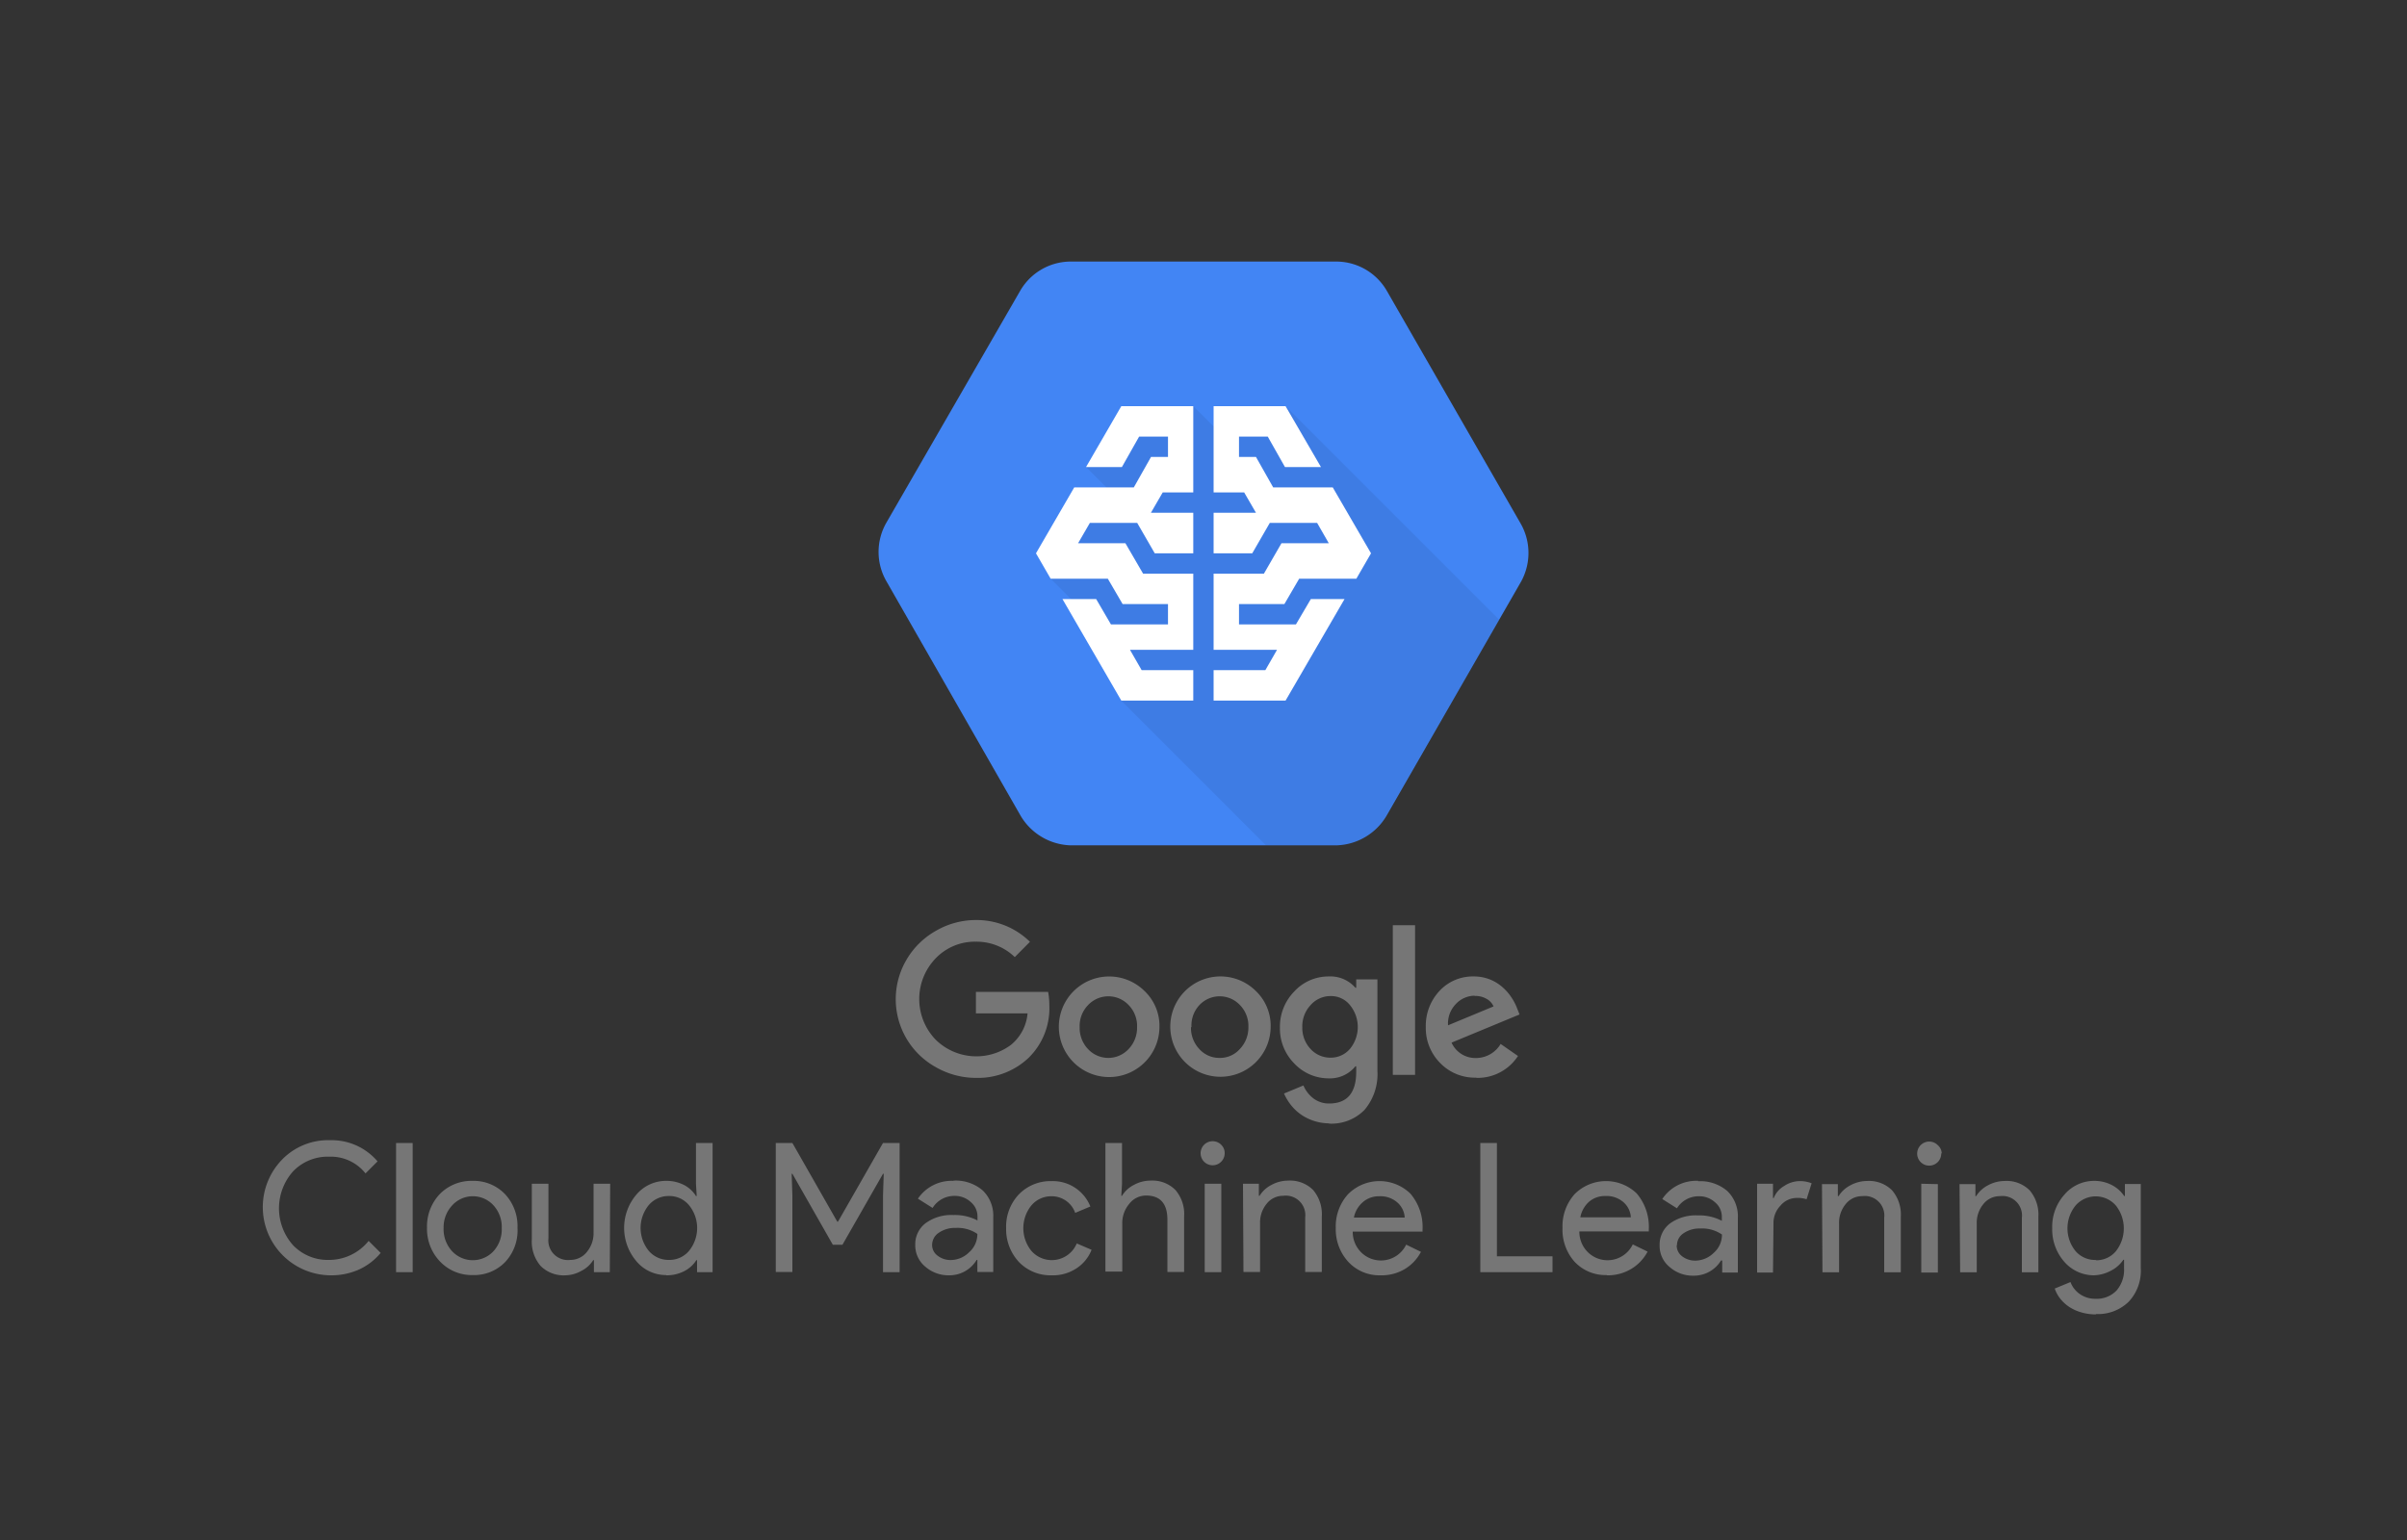 <svg xmlns="http://www.w3.org/2000/svg" width="200" height="128">
	<rect width="100%" height="100%" fill="#333333" stroke="none"/>
	<defs>
		<style>
			.cls-3{fill:#fff}
		</style>
	</defs>
	<path d="m126.35 43.51-11.09-19.29a4.86 4.86 0 0 0-4.16-2.48H88.9a4.86 4.86 0 0 0-4.16 2.48l-11.1 19.24a4.89 4.89 0 0 0 0 4.83l11.1 19.4a5 5 0 0 0 4.16 2.57h22.19a5 5 0 0 0 4.17-2.55l11.09-19.3a4.93 4.93 0 0 0 0-4.9Z" style="fill:#4285f4"/>
	<path d="m106.82 33.76-5.13 2.53-2.54-2.53-8.91 5.06 2 2-4.94 7.28 3 3 2.88 7.15 12 12h5.9a4.94 4.94 0 0 0 4.16-2.56l9.32-16.19Z" style="opacity:.07;isolation:isolate"/>
	<path class="cls-3" d="m106.72 50.21 1.23-2.11h4.75l1.22-2.11-3.18-5.48h-4.95l-1.43-2.53h-1.41v-1.69h2.39l1.43 2.53h2.99l-2.94-5.06h-5.98v7.17h2.54l.98 1.69h-3.52v3.37h3.21l1.46-2.53h3.93l.97 1.69h-3.93l-1.46 2.53h-4.18v6.33h5.27l-.97 1.69h-4.3v2.53h5.98l4.9-8.44h-2.8l-1.24 2.11h-4.73v-1.69h3.77z"/>
	<path class="cls-3" d="m93.28 50.21-1.23-2.11H87.3l-1.22-2.11 3.18-5.48h4.95l1.43-2.53h1.41v-1.69h-2.4l-1.43 2.53h-2.98l2.93-5.06h5.98v7.17h-2.54l-.98 1.69h3.52v3.37h-3.2l-1.46-2.53h-3.93l-.98 1.69h3.93l1.47 2.53h4.17v6.33h-5.26l.97 1.69h4.29v2.53h-5.98l-4.89-8.44h2.8l1.23 2.11h4.74v-1.69h-3.77z"/>
	<path d="M81.09 89.59a6.7 6.7 0 0 1-3.33-.89 6.46 6.46 0 0 1-2.45-8.91 6.54 6.54 0 0 1 2.45-2.42 6.61 6.61 0 0 1 3.33-.9 6.32 6.32 0 0 1 4.49 1.81l-1.26 1.27a4.56 4.56 0 0 0-3.23-1.28 4.51 4.51 0 0 0-3.35 1.39 4.87 4.87 0 0 0 0 6.75 4.82 4.82 0 0 0 6.23.46 3.78 3.78 0 0 0 1.41-2.64h-4.29v-1.79h6a6.13 6.13 0 0 1 .1 1.12 5.76 5.76 0 0 1-1.73 4.37 6.11 6.11 0 0 1-4.37 1.66Zm15.25-4.22a4.18 4.18 0 1 1-1.24-3 4 4 0 0 1 1.24 3Zm-6.63 0a2.55 2.55 0 0 0 .69 1.82 2.3 2.3 0 0 0 3.38 0 2.56 2.56 0 0 0 .7-1.82 2.48 2.48 0 0 0-.69-1.82 2.31 2.31 0 0 0-3.39 0 2.48 2.48 0 0 0-.69 1.82Zm15.87 0a4.17 4.17 0 1 1-1.23-3 4 4 0 0 1 1.23 3Zm-6.62 0a2.55 2.55 0 0 0 .69 1.82 2.23 2.23 0 0 0 1.69.74 2.19 2.19 0 0 0 1.68-.74 2.57 2.57 0 0 0 .71-1.82 2.48 2.48 0 0 0-.69-1.82 2.31 2.31 0 0 0-3.39 0 2.48 2.48 0 0 0-.65 1.82Zm11.47 8a4.18 4.18 0 0 1-2.28-.7 4 4 0 0 1-.85-.78 4.38 4.38 0 0 1-.61-1l1.61-.67a2.71 2.71 0 0 0 .85 1.09 2.15 2.15 0 0 0 1.28.41c1.51 0 2.26-.88 2.26-2.65v-.44h-.07a2.72 2.72 0 0 1-2.22 1 3.91 3.91 0 0 1-2.85-1.23 4.13 4.13 0 0 1-1.2-3 4.18 4.18 0 0 1 1.2-3 3.85 3.85 0 0 1 2.85-1.24 2.74 2.74 0 0 1 2.22.94h.07v-.7h1.76V89a4.6 4.6 0 0 1-1.07 3.25 3.84 3.84 0 0 1-2.95 1.14Zm-2.22-8a2.56 2.56 0 0 0 .67 1.8 2.22 2.22 0 0 0 1.68.74 2.09 2.09 0 0 0 1.6-.72 2.87 2.87 0 0 0 0-3.66 2 2 0 0 0-1.6-.74 2.2 2.2 0 0 0-1.66.75 2.57 2.57 0 0 0-.69 1.85Zm7.52-8.47h1.85v12.44h-1.85Zm6.94 12.67a4 4 0 0 1-3-1.21 4.13 4.13 0 0 1-1.2-3 4.25 4.25 0 0 1 1.14-3 3.76 3.76 0 0 1 2.84-1.2 3.53 3.53 0 0 1 2.21.74 4.24 4.24 0 0 1 .83.86 4.67 4.67 0 0 1 .58 1.08l.19.48-5.65 2.34a2.17 2.17 0 0 0 2 1.28 2.39 2.39 0 0 0 2.08-1.17l1.44 1a4 4 0 0 1-3.46 1.82Zm-.14-6.81a2.16 2.16 0 0 0-1.57.7 2.31 2.31 0 0 0-.64 1.76l3.78-1.57a1.32 1.32 0 0 0-.6-.64 1.85 1.85 0 0 0-.97-.23ZM27.42 106a5.67 5.67 0 0 1-4-9.6 5.33 5.33 0 0 1 4-1.63 5 5 0 0 1 3.95 1.76l-1 1a3.67 3.67 0 0 0-3-1.39 4 4 0 0 0-3 1.2 4.61 4.61 0 0 0 0 6.18 4 4 0 0 0 3 1.2 4.22 4.22 0 0 0 3.26-1.58l1 1a5.12 5.12 0 0 1-1.87 1.41 5.67 5.67 0 0 1-2.34.45Zm6.87-11v10.74h-1.38V95Zm1.19 7.06a3.91 3.91 0 0 1 1.06-2.81 3.67 3.67 0 0 1 2.72-1.1 3.61 3.61 0 0 1 2.7 1.1 3.89 3.89 0 0 1 1.04 2.81 3.84 3.84 0 0 1-1 2.81 3.58 3.58 0 0 1-2.7 1.11 3.64 3.64 0 0 1-2.72-1.11 3.91 3.91 0 0 1-1.1-2.81Zm1.38 0a2.69 2.69 0 0 0 .69 1.92A2.35 2.35 0 0 0 41 104a2.69 2.69 0 0 0 .69-1.92 2.66 2.66 0 0 0-.69-1.9 2.32 2.32 0 0 0-3.42 0 2.66 2.66 0 0 0-.72 1.88Zm13.81 3.68h-1.32v-1h-.06a2.47 2.47 0 0 1-1 .9A2.8 2.8 0 0 1 47 106a2.71 2.71 0 0 1-2.08-.78 3.09 3.09 0 0 1-.73-2.2v-4.63h1.38v4.53a1.63 1.63 0 0 0 1.82 1.8 1.74 1.74 0 0 0 1.38-.67 2.43 2.43 0 0 0 .55-1.6v-4.06h1.38Zm4.68.24a3.2 3.2 0 0 1-2.47-1.15 4.27 4.27 0 0 1 0-5.54 3.22 3.22 0 0 1 2.47-1.14 3.16 3.16 0 0 1 1.48.34 2.57 2.57 0 0 1 1 .92h.06l-.06-1V95h1.38v10.74h-1.29v-1h-.06a2.55 2.55 0 0 1-1 .91 3.17 3.17 0 0 1-1.51.35Zm.23-1.26a2.11 2.11 0 0 0 1.66-.74 3 3 0 0 0 0-3.82 2.11 2.11 0 0 0-1.66-.75 2.16 2.16 0 0 0-1.67.75 3 3 0 0 0 0 3.81 2.16 2.16 0 0 0 1.67.75Zm10.26 1h-1.38V95h1.38l3.73 6.54h.06L73.37 95h1.38v10.74h-1.38v-6.38l.06-1.8h-.06l-3.37 5.9h-.8l-3.36-5.9h-.06l.06 1.8Zm13.39-7.59a3.45 3.45 0 0 1 2.42.81 2.92 2.92 0 0 1 .88 2.25v4.53h-1.32v-1h-.06a2.63 2.63 0 0 1-2.28 1.28 2.93 2.93 0 0 1-2-.73 2.28 2.28 0 0 1-.82-1.79 2.19 2.19 0 0 1 .87-1.82 3.62 3.62 0 0 1 2.3-.67 4.05 4.05 0 0 1 2 .45v-.32a1.56 1.56 0 0 0-.57-1.22 1.92 1.92 0 0 0-1.33-.5 2.11 2.11 0 0 0-1.83 1l-1.22-.77a3.38 3.38 0 0 1 2.96-1.48Zm-1.78 5.34a1.09 1.09 0 0 0 .46.9 1.73 1.73 0 0 0 1.07.36 2.19 2.19 0 0 0 1.55-.65 2 2 0 0 0 .68-1.52 2.9 2.9 0 0 0-1.8-.5 2.34 2.34 0 0 0-1.4.4 1.22 1.22 0 0 0-.56 1.03Zm9.93 2.53a3.64 3.64 0 0 1-2.72-1.11 4 4 0 0 1-1.06-2.81 3.91 3.91 0 0 1 1.06-2.81 3.67 3.67 0 0 1 2.72-1.1 3.36 3.36 0 0 1 3.22 2.11l-1.26.53a2.07 2.07 0 0 0-2-1.38 2.14 2.14 0 0 0-1.64.76 3 3 0 0 0 0 3.78 2.25 2.25 0 0 0 3.77-.62l1.23.53a3.24 3.24 0 0 1-1.27 1.55 3.53 3.53 0 0 1-2.05.57Zm4.47-11h1.38v3.39l-.06 1h.06a2.45 2.45 0 0 1 1-.91 2.83 2.83 0 0 1 1.35-.35 2.7 2.7 0 0 1 2.08.77 3.06 3.06 0 0 1 .73 2.2v4.62H97v-4.35c0-1.32-.59-2-1.76-2a1.76 1.76 0 0 0-1.41.69 2.47 2.47 0 0 0-.58 1.63v4h-1.4Zm9.91.85a1 1 0 1 1-.28-.69.94.94 0 0 1 .28.69Zm-.28 2.54v7.35h-1.38v-7.35Zm1.8 0h1.32v1h.06a2.49 2.49 0 0 1 1-.91 2.9 2.9 0 0 1 1.36-.35 2.71 2.71 0 0 1 2.08.77 3.1 3.1 0 0 1 .73 2.2v4.62h-1.38v-4.53a1.62 1.62 0 0 0-1.82-1.8 1.73 1.73 0 0 0-1.38.66 2.43 2.43 0 0 0-.55 1.6v4.07h-1.38Zm11.43 7.61a3.52 3.52 0 0 1-2.67-1.11 4 4 0 0 1-1.05-2.81 4 4 0 0 1 1-2.8 3.68 3.68 0 0 1 5.21-.06 4.28 4.28 0 0 1 1 3v.15h-5.8a2.39 2.39 0 0 0 .72 1.74 2.33 2.33 0 0 0 3.72-.66l1.23.6a3.64 3.64 0 0 1-1.38 1.45 3.76 3.76 0 0 1-1.98.5Zm-2.21-4.8h4.22a1.81 1.81 0 0 0-.63-1.27 2.13 2.13 0 0 0-1.5-.5 2 2 0 0 0-1.34.48 2.27 2.27 0 0 0-.75 1.27Zm16.5 4.54h-6V95h1.38v9.42H129Zm4.5.24a3.52 3.52 0 0 1-2.67-1.11 4 4 0 0 1-1-2.81 4 4 0 0 1 1-2.8 3.68 3.68 0 0 1 5.17-.06 4.28 4.28 0 0 1 1 3v.15h-5.77a2.39 2.39 0 0 0 .72 1.74 2.33 2.33 0 0 0 3.72-.66l1.23.6a3.64 3.64 0 0 1-1.38 1.45 3.76 3.76 0 0 1-2 .52Zm-2.21-4.8h4.22a1.81 1.81 0 0 0-.63-1.27 2.13 2.13 0 0 0-1.5-.5 2 2 0 0 0-1.35.48 2.32 2.32 0 0 0-.72 1.29Zm9.81-3a3.45 3.45 0 0 1 2.42.81 2.92 2.92 0 0 1 .88 2.25v4.53h-1.3v-1h-.1a2.63 2.63 0 0 1-2.28 1.26 2.91 2.91 0 0 1-2-.73 2.25 2.25 0 0 1-.82-1.79 2.21 2.21 0 0 1 .86-1.82 3.67 3.67 0 0 1 2.31-.67 4.05 4.05 0 0 1 2 .45v-.32a1.56 1.56 0 0 0-.57-1.22 1.92 1.92 0 0 0-1.33-.5 2.11 2.11 0 0 0-1.83 1l-1.22-.77a3.38 3.38 0 0 1 3-1.51Zm-1.78 5.34a1.11 1.11 0 0 0 .45.9 1.78 1.78 0 0 0 1.08.36 2.21 2.21 0 0 0 1.55-.65 2 2 0 0 0 .68-1.52 2.9 2.9 0 0 0-1.8-.5 2.32 2.32 0 0 0-1.4.4 1.2 1.2 0 0 0-.54.98Zm8 2.25H146v-7.38h1.32v1.19h.06a2 2 0 0 1 .86-1 2.38 2.38 0 0 1 1.29-.41 2.59 2.59 0 0 1 1 .18l-.42 1.33a2.26 2.26 0 0 0-.81-.11 1.76 1.76 0 0 0-1.36.64 2.07 2.07 0 0 0-.58 1.47Zm4.07-7.35h1.32v1h.06a2.49 2.49 0 0 1 1-.91 2.9 2.9 0 0 1 1.36-.35 2.71 2.71 0 0 1 2.08.77 3.1 3.1 0 0 1 .73 2.2v4.62h-1.38v-4.53a1.62 1.62 0 0 0-1.82-1.8 1.73 1.73 0 0 0-1.38.66 2.43 2.43 0 0 0-.55 1.6v4.07h-1.38Zm9.91-2.54a1 1 0 1 1-.28-.69.94.94 0 0 1 .32.66Zm-.28 2.54v7.35h-1.38v-7.38Zm1.8 0h1.32v1h.06a2.49 2.49 0 0 1 1-.91 2.9 2.9 0 0 1 1.36-.35 2.71 2.71 0 0 1 2.08.77 3.1 3.1 0 0 1 .73 2.2v4.62H168v-4.53a1.62 1.62 0 0 0-1.82-1.8 1.73 1.73 0 0 0-1.38.66 2.43 2.43 0 0 0-.55 1.6v4.07h-1.38Zm11.31 10.83a4.33 4.33 0 0 1-1.16-.16 3.8 3.8 0 0 1-1-.44 3.33 3.33 0 0 1-.76-.68 2.85 2.85 0 0 1-.48-.87l1.31-.54a2.08 2.08 0 0 0 .78 1 2.19 2.19 0 0 0 1.29.39 2.27 2.27 0 0 0 1.75-.68 2.62 2.62 0 0 0 .63-1.86v-.7h-.06a2.72 2.72 0 0 1-1.06.92 3.18 3.18 0 0 1-1.37.37 3.26 3.26 0 0 1-2.48-1.13 4.07 4.07 0 0 1-1-2.79 4 4 0 0 1 1-2.77 3.24 3.24 0 0 1 2.48-1.16 3.17 3.17 0 0 1 1.44.33 2.74 2.74 0 0 1 1.06.93h.06v-1h1.32v7a3.76 3.76 0 0 1-1 2.78 3.65 3.65 0 0 1-2.71 1.03Zm0-4.5a2.13 2.13 0 0 0 1.67-.74 3.06 3.06 0 0 0 0-3.82 2.22 2.22 0 0 0-3.33 0 3 3 0 0 0 0 3.81 2.14 2.14 0 0 0 1.74.72Z" style="fill:#767676"/>
</svg>
